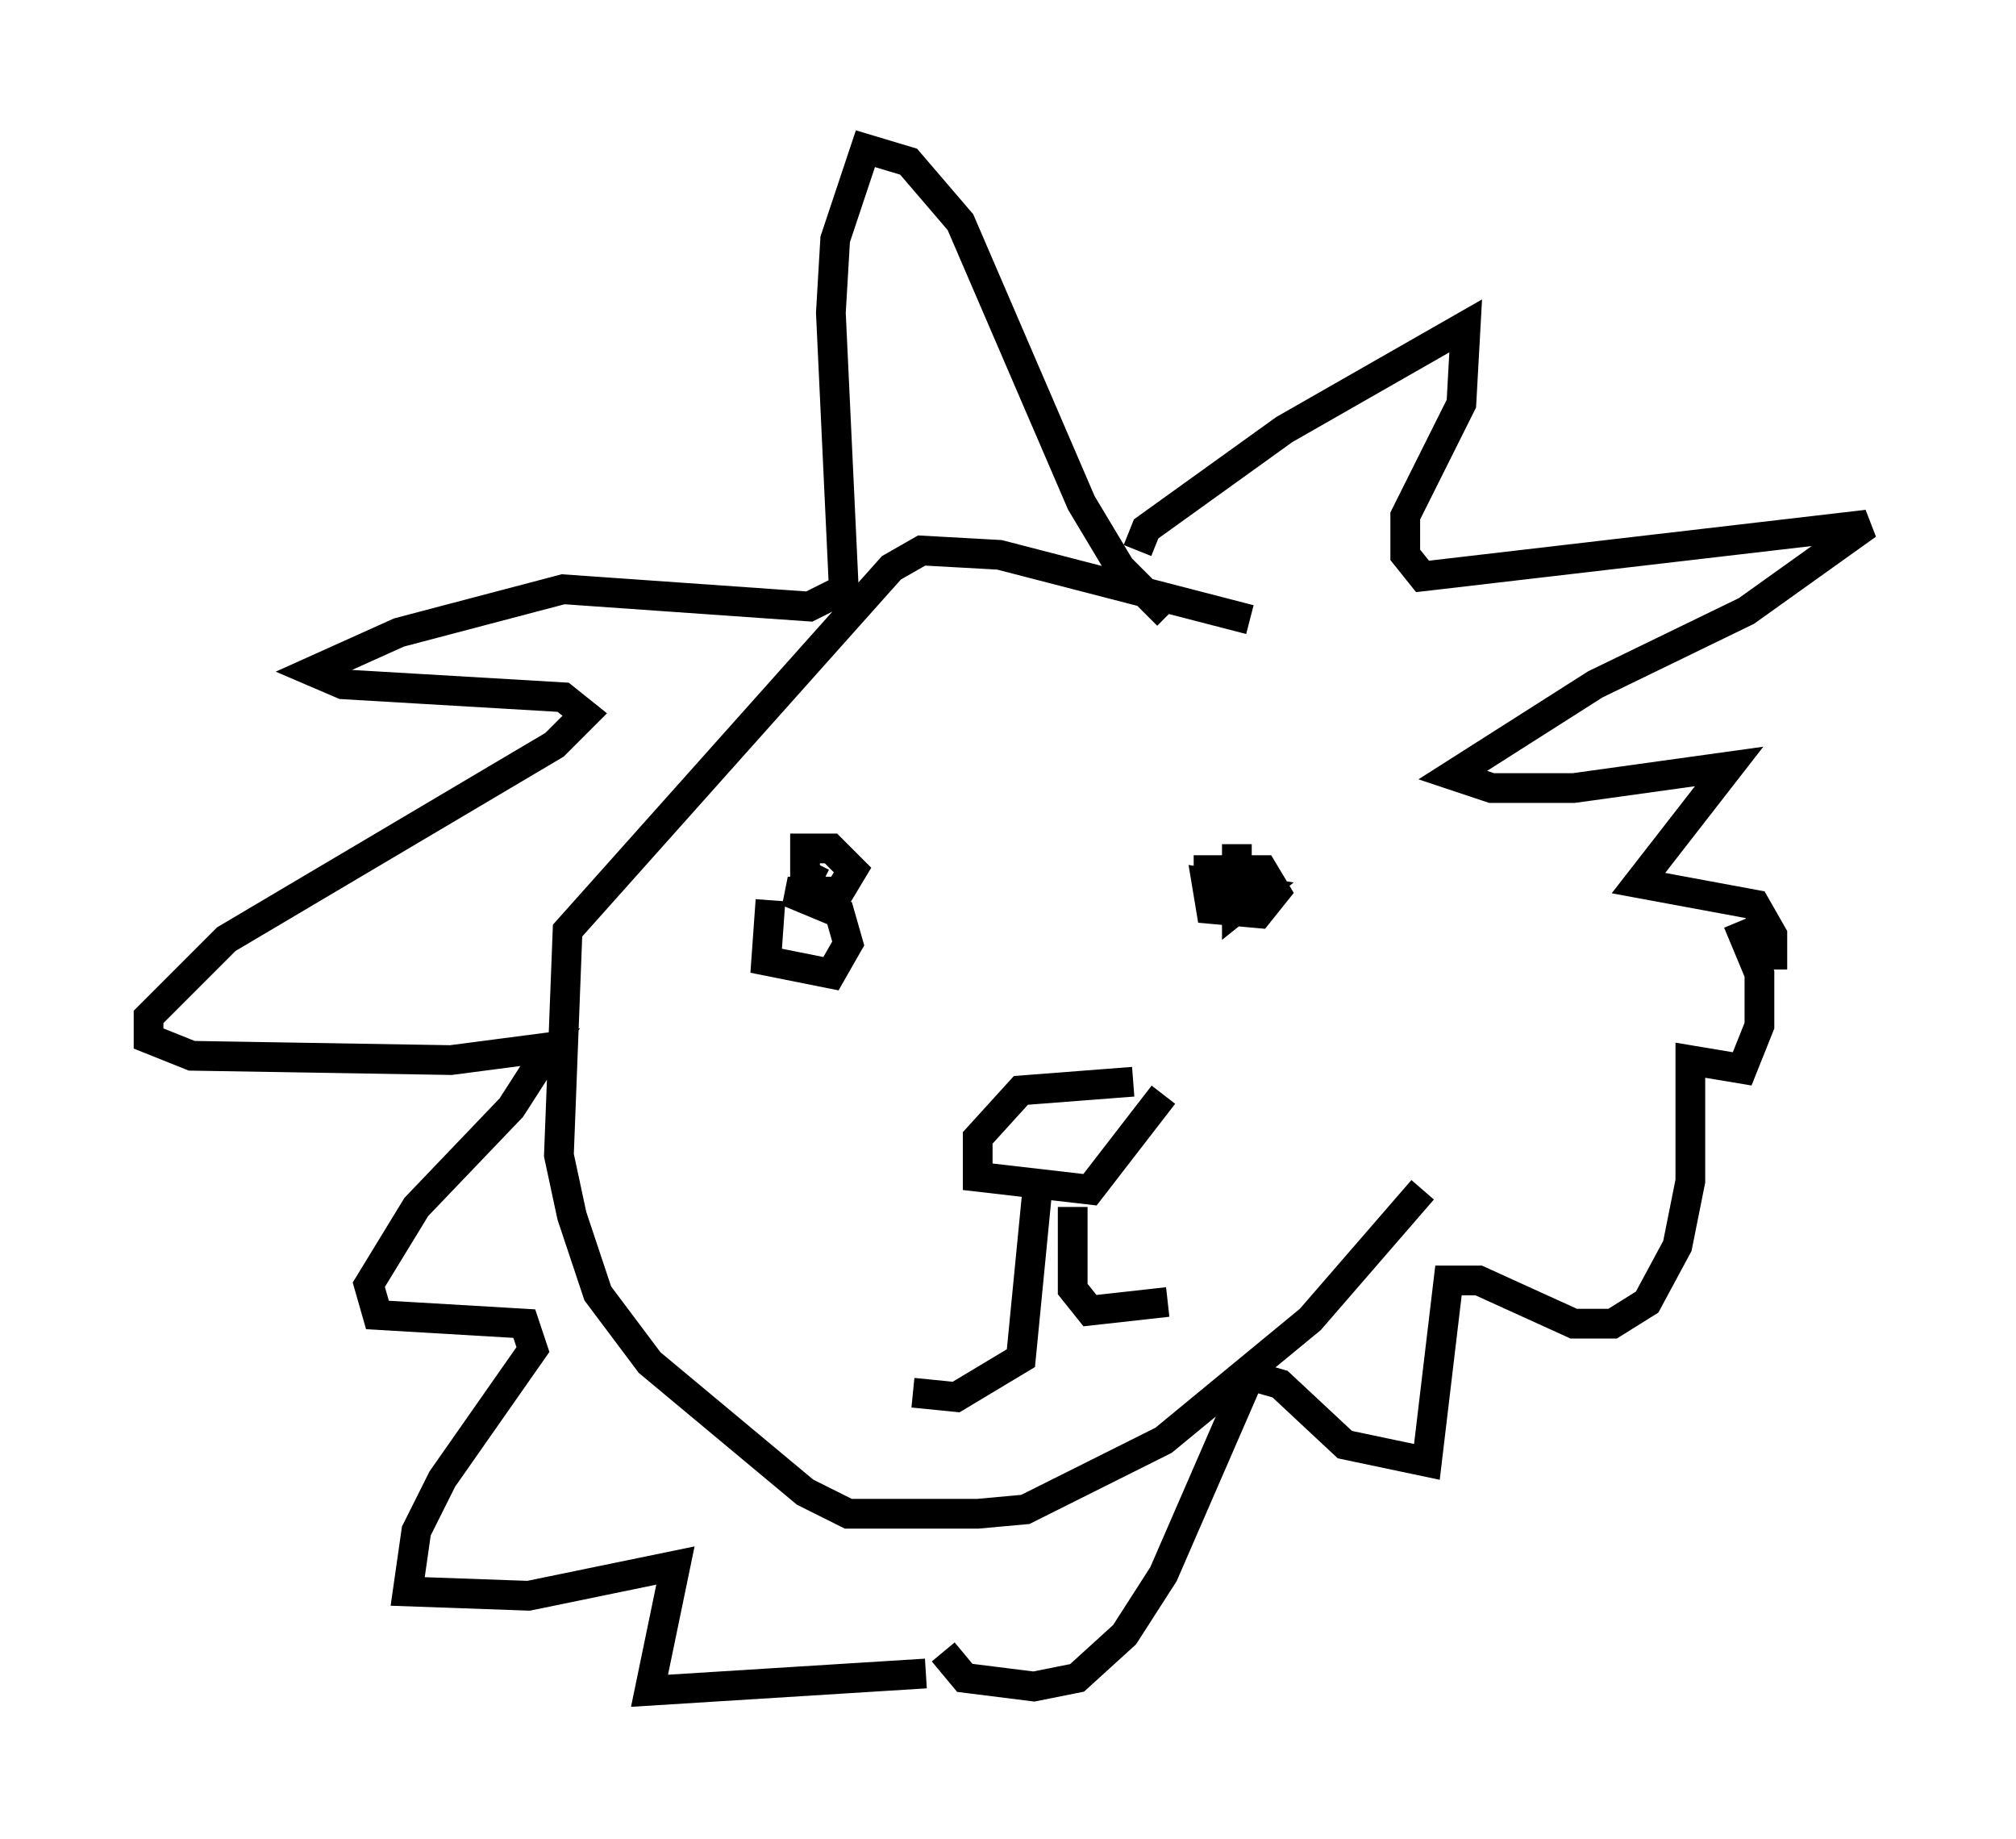 <?xml version="1.0" encoding="utf-8" ?>
<svg baseProfile="full" height="61.855" version="1.1" width="67.81" xmlns="http://www.w3.org/2000/svg" xmlns:ev="http://www.w3.org/2001/xml-events" xmlns:xlink="http://www.w3.org/1999/xlink"><defs /><rect fill="white" height="61.855" width="67.81" x="0" y="0" /><path d="M26.642, 28.531 m-0.726, 1.743 l-0.145, 2.034 2.179, 0.436 l0.581, -1.017 -0.291, -1.017 l-1.743, -0.726 1.743, 0.0 l0.436, -0.726 -0.726, -0.726 l-0.872, 0.0 0.0, 0.872 l0.581, 0.291 m13.944, -1.307 l0.0, 2.179 0.726, -0.581 l-1.743, -0.291 0.145, 0.872 l1.598, 0.145 0.581, -0.726 l-0.436, -0.726 -2.324, 0.0 m-2.034, 7.117 l-3.777, 0.291 -1.453, 1.598 l0.0, 1.307 3.777, 0.436 l2.469, -3.196 m-4.212, 2.905 l-0.581, 5.955 -2.179, 1.307 l-1.453, -0.145 m5.374, -6.246 l0.0, 2.76 0.581, 0.726 l2.615, -0.291 m0.0, -23.095 l-1.598, -1.598 -1.307, -2.179 l-4.067, -9.441 -1.743, -2.034 l-1.453, -0.436 -1.017, 3.05 l-0.145, 2.469 0.436, 9.296 l-1.162, 0.581 -8.279, -0.581 l-5.52, 1.453 -2.905, 1.307 l1.017, 0.436 7.408, 0.436 l0.726, 0.581 -1.017, 1.017 l-11.039, 6.536 -2.615, 2.615 l0.0, 0.726 1.453, 0.581 l8.715, 0.145 3.341, -0.436 l-1.307, 2.034 -3.196, 3.341 l-1.598, 2.615 0.291, 1.017 l4.939, 0.291 0.291, 0.872 l-3.05, 4.358 -0.872, 1.743 l-0.291, 2.034 4.067, 0.145 l4.939, -1.017 -0.872, 4.212 l9.296, -0.581 m7.117, -37.765 l0.291, -0.726 4.648, -3.341 l6.101, -3.486 -0.145, 2.615 l-1.888, 3.777 0.0, 1.307 l0.581, 0.726 14.961, -1.743 l-4.067, 2.905 -5.084, 2.469 l-4.793, 3.05 1.307, 0.436 l2.76, 0.0 5.229, -0.726 l-3.05, 3.922 3.922, 0.726 l0.581, 1.017 0.0, 1.162 m-27.888, 22.95 l0.726, 0.872 2.324, 0.291 l1.453, -0.291 1.598, -1.453 l1.307, -2.034 2.905, -6.682 l1.017, 0.291 2.179, 2.034 l2.76, 0.581 0.726, -6.101 l1.017, 0.0 3.196, 1.453 l1.307, 0.0 1.162, -0.726 l1.017, -1.888 0.436, -2.179 l0.0, -4.067 1.743, 0.291 l0.581, -1.453 0.0, -1.743 l-0.726, -1.743 m-16.413, -10.168 l-8.425, -2.179 -2.615, -0.145 l-1.017, 0.581 -10.894, 12.201 l-0.291, 7.553 0.436, 2.034 l0.872, 2.615 1.743, 2.324 l5.229, 4.358 1.453, 0.726 l4.358, 0.0 1.598, -0.145 l4.648, -2.324 4.939, -4.067 l3.777, -4.358 " fill="none" stroke="black" stroke-width="1" /></svg>